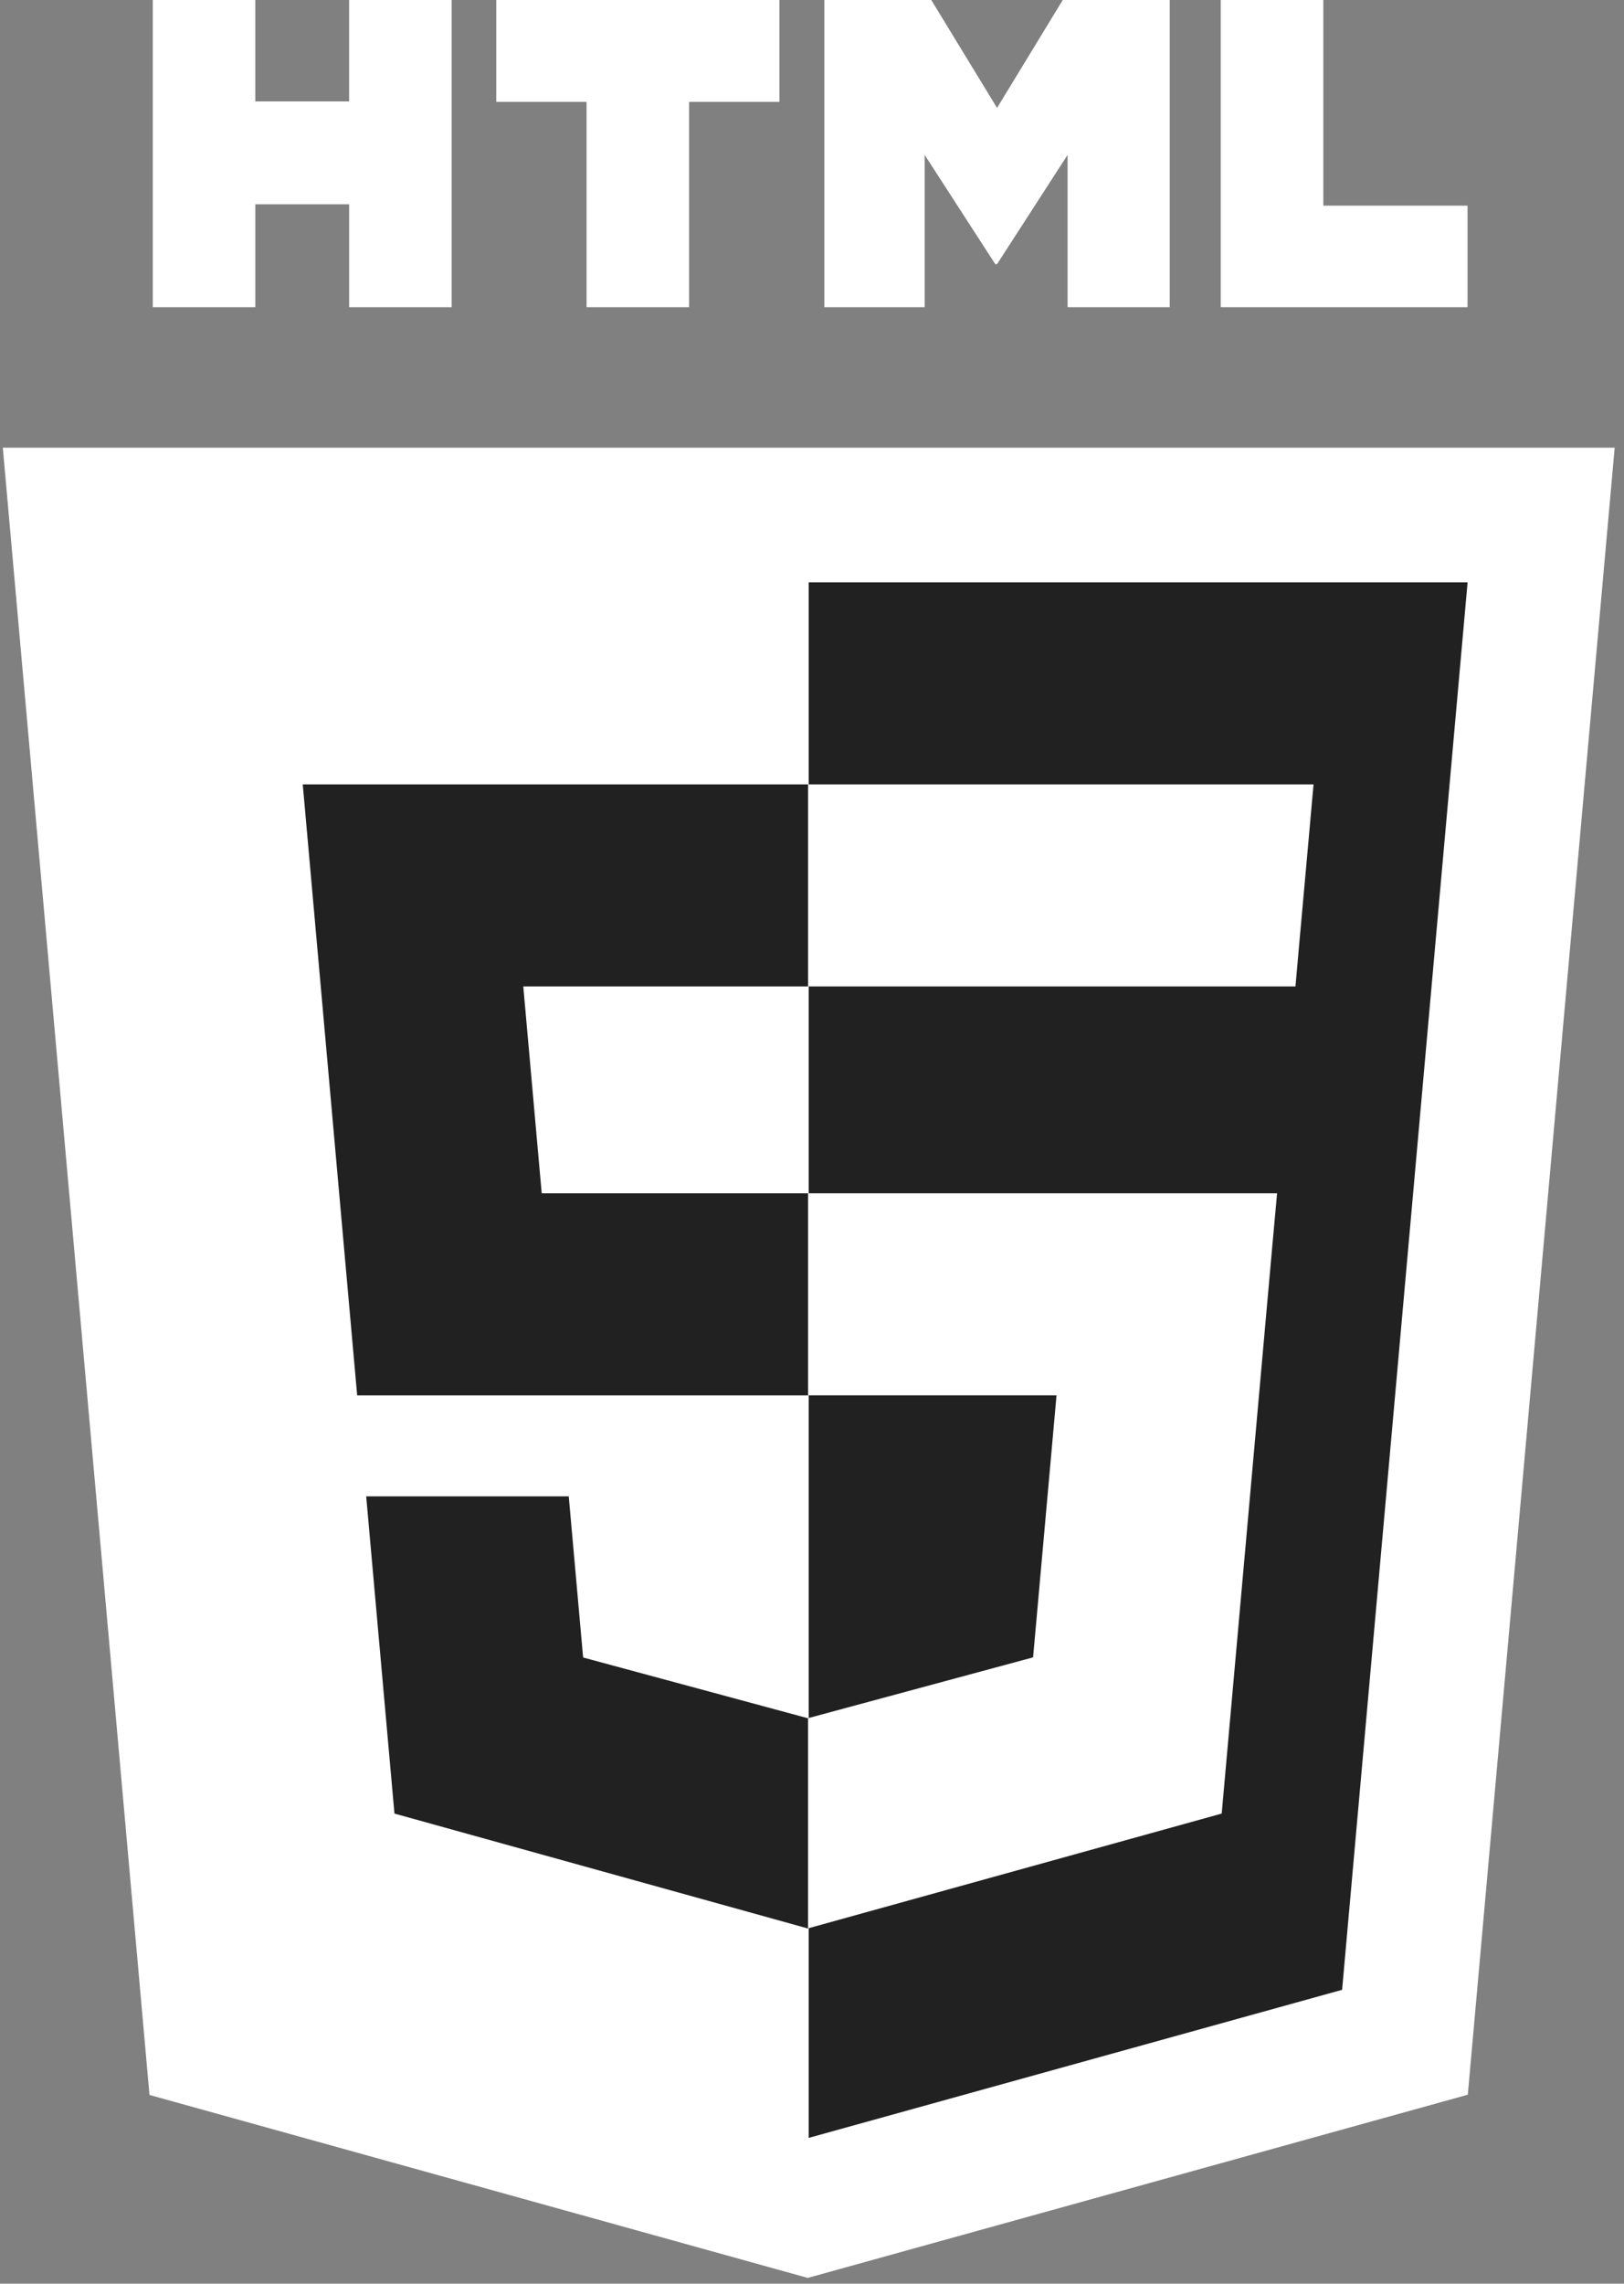 <svg width="74" height="104" fill="none" xmlns="http://www.w3.org/2000/svg"><rect width="100%" height="100%" fill="#808080" stroke="none"/><g clip-path="url(#clip0)"><path d="M73.575 20.387l-6.692 75.007-30.077 8.343-29.994-8.332L.128 20.387h73.447z" fill="#fff"/><path d="M36.851 97.36l24.304-6.743 5.718-64.097H36.85v70.84z" fill="#212121"/><path d="M23.844 44.922H36.85v-9.2H13.795l.22 2.468 2.26 25.355h20.576v-9.201H24.684l-.84-9.422zm2.072 23.223h-9.23l1.288 14.446 18.835 5.232.042-.011v-9.573l-.04.01-10.24-2.766-.655-7.338z" fill="#212121"/><path d="M6.961 0h4.673v4.62h4.274V0h4.673v13.989H15.91V9.305h-4.275v4.684H6.962V0zm19.765 4.64h-4.113V0h12.902v4.64h-4.116v9.349h-4.672v-9.35h-.001zM37.562 0h4.873l2.997 4.915L48.426 0H53.3v13.989h-4.654V7.055l-3.214 4.974h-.081l-3.217-4.974v6.934h-4.572V0zm18.063 0H60.3v9.365h6.571v4.624H55.625V0zM36.82 63.544h11.322l-1.068 11.933-10.255 2.77v9.572l18.85-5.228.138-1.554 2.161-24.223.224-2.47H36.82v9.2zm0-18.644v.022h22.21l.183-2.068.42-4.664.22-2.469H36.82V44.9z" fill="#fff"/></g><defs><clipPath id="clip0"><path fill="#fff" d="M0 0h73.709v104H0z"/></clipPath></defs></svg>